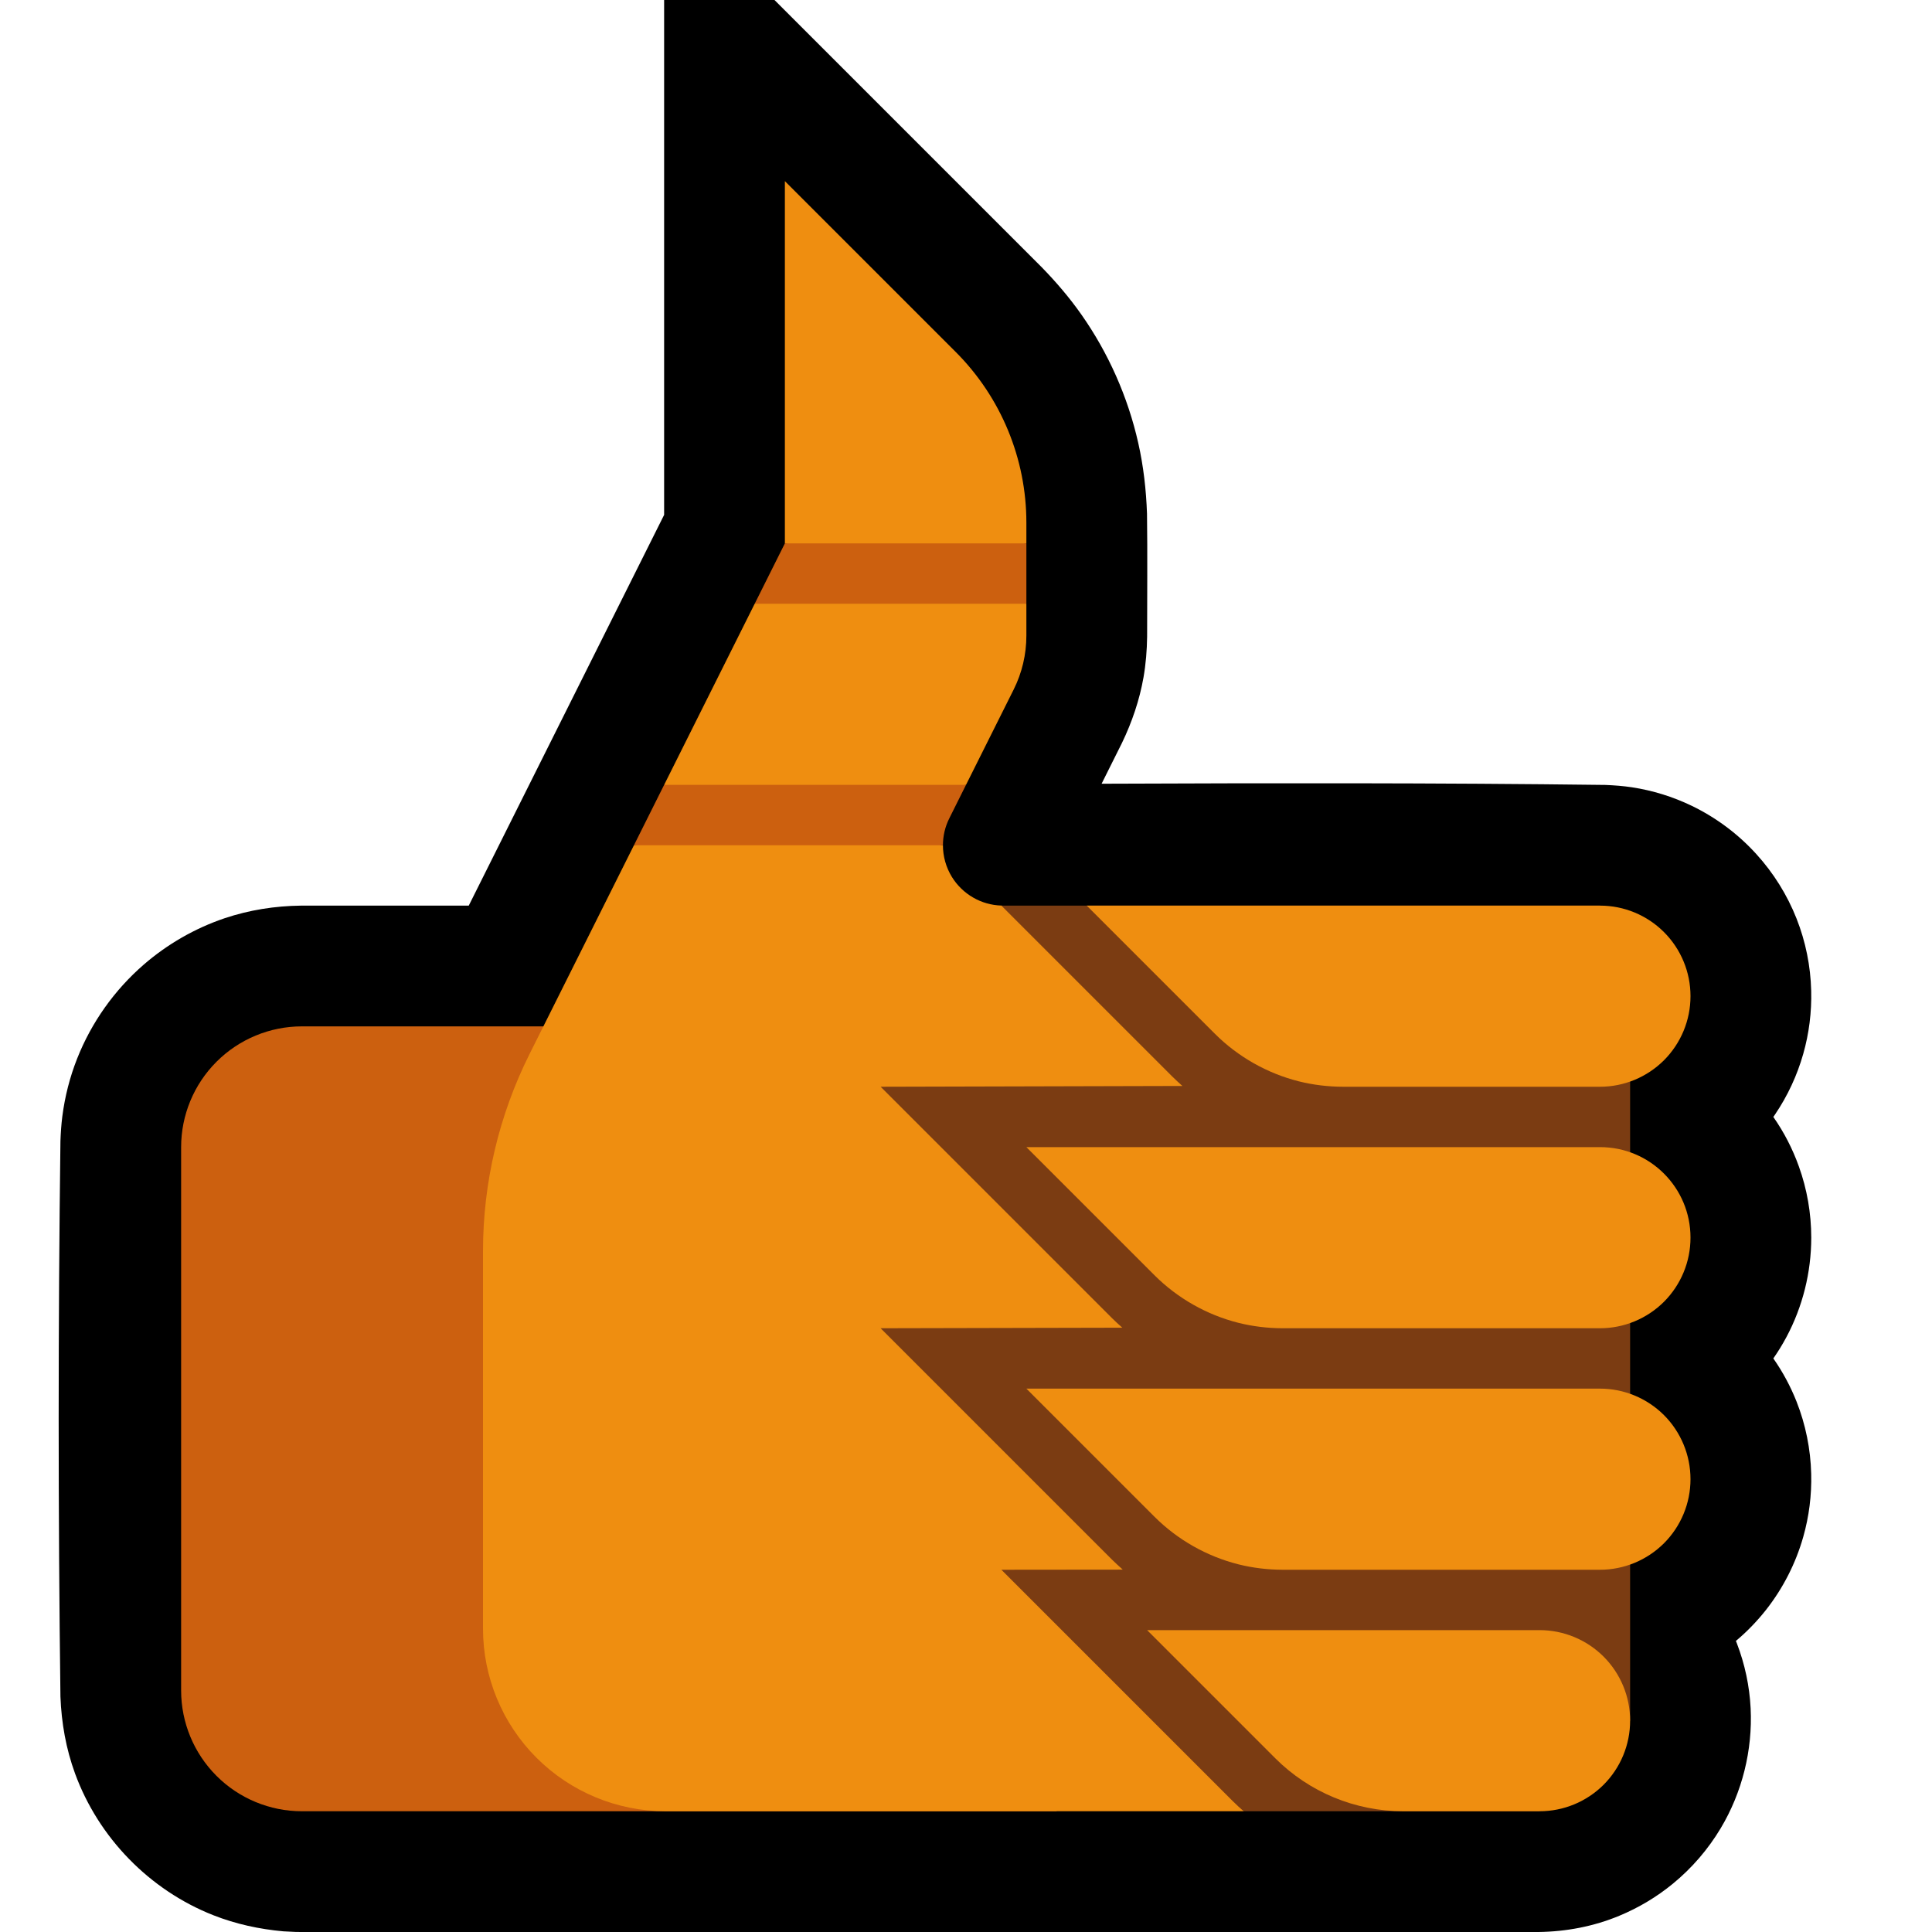 <svg clip-rule="evenodd" fill-rule="evenodd" stroke-linejoin="round" stroke-miterlimit="2" viewBox="0 0 32 32" xmlns="http://www.w3.org/2000/svg" xmlns:xlink="http://www.w3.org/1999/xlink"><clipPath id="a"><path clip-rule="evenodd" d="m0 0h32v32h-32z"/></clipPath><path d="m0 0h32v32h-32z" fill="none"/><g clip-path="url(#a)"><path d="m12.828 0 4.423 4.423c.239.245.461.504.658.784.45.64.772 1.367.944 2.13.087.386.131.776.145 1.171.009.678.002 1.356.002 2.035-.003.227-.021.453-.06.677-.067.378-.19.739-.356 1.084l-.338.677c2.781-.011 5.562-.015 8.344.02.147.006.294.017.44.039.343.052.677.156.989.306.404.195.77.468 1.071.8.285.313.512.677.667 1.07.15.38.232.786.242 1.194.009.353-.035.707-.132 1.047-.101.356-.259.695-.466 1.001-.009.014-.019.028-.029.042.177.253.319.529.423.82.136.378.205.779.205 1.18 0 .573-.142 1.143-.412 1.648-.065.121-.137.239-.216.352.156.223.285.463.385.716.15.38.232.786.242 1.195.009.353-.035.706-.132 1.046-.124.437-.334.848-.614 1.205-.149.189-.317.363-.501.517.005.014.01.027.016.04.132.344.21.709.228 1.077.034.693-.14 1.391-.496 1.986-.209.349-.478.661-.793.919-.267.219-.567.398-.886.53-.425.177-.879.263-1.339.269h-20.489l-.095-.001c-.102-.004-.102-.004-.204-.01-.398-.036-.788-.12-1.161-.267-1.055-.416-1.9-1.282-2.29-2.347-.15-.41-.225-.837-.242-1.273-.039-3.068-.039-6.136 0-9.204.005-.136.014-.27.031-.405.042-.329.124-.652.246-.96.236-.598.618-1.136 1.104-1.557.39-.338.846-.6 1.335-.766.411-.138.838-.205 1.27-.21h2.777l3.236-6.472v-8.528h1.828z"/><path d="m17.5 17h-12.5c-.53 0-1.039.211-1.414.586s-.586.884-.586 1.414v9c0 .53.211 1.039.586 1.414s.884.586 1.414.586h12.5z" fill="#cc600f"/><path d="m20.599 30h-9.574c-.803 0-1.572-.319-2.139-.886s-.886-1.336-.886-2.139c0-2.012 0-4.583 0-6.253 0-1.133.264-2.249.77-3.262l1.73-3.46 2.5-.5 2.618.5c0 .183.05.365.149.526.177.285.484.463.818.473l3.915.692s.037 14.255.099 14.309zm-3.599-20v.528c0 .31-.072.617-.211.894l-.789 1.578-3 .5-2-.5 1.5-3 2.5-.5zm-4-1v-6s1.648 1.648 2.828 2.828c.751.751 1.172 1.768 1.172 2.829v.343l-2 .5z" fill="#ef8e10"/><path d="m16.585 14.999.017.001h.016 9.882v1.496h.5v12.004h-1.5v1.5h-4.901c-.062-.054-.122-.11-.18-.167l-3.833-3.833s1.561-.001 2.01-.002c-.06-.054-.12-.109-.177-.165l-3.833-3.833s2.884-.006 4.003-.009c-.058-.051-.115-.104-.17-.158l-3.833-3.833s3.554-.009 4.998-.013c-.056-.05-.111-.101-.165-.154z" fill="#7b3c12"/><path d="m16 13-.276.553c-.071.141-.106.294-.106.447h-5.118l.5-1zm1-3h-4.5l.5-1h4z" fill="#cc600f"/><path d="m25.5 30h-2.257c-.796 0-1.559-.316-2.122-.879-.885-.885-2.121-2.121-2.121-2.121h6.5c.398 0 .779.158 1.061.439.281.282.439.663.439 1.061s-.158.779-.439 1.061c-.282.281-.663.439-1.061.439zm1-7c.398 0 .779.158 1.061.439.281.282.439.663.439 1.061s-.158.779-.439 1.061c-.282.281-.663.439-1.061.439h-5.257c-.247-.001-.493-.03-.732-.09-.523-.132-1.008-.407-1.39-.789-.707-.707-1.414-1.414-2.121-2.121zm.002-4c.827 0 1.498.671 1.498 1.498v.002c0 .398-.158.779-.439 1.061-.282.281-.663.439-1.061.439h-5.257c-.247-.001-.493-.03-.732-.09-.523-.132-1.008-.407-1.39-.789-.707-.707-1.414-1.414-2.121-2.121zm0-4c.397 0 .778.158 1.059.439s.439.662.439 1.059v.002c0 .398-.158.779-.439 1.061-.282.281-.663.439-1.061.439h-4.257c-.247-.001-.492-.03-.732-.09-.523-.132-1.008-.407-1.39-.789-.707-.707-1.414-1.414-2.121-2.121z" fill="#ef8e10"/></g></svg>